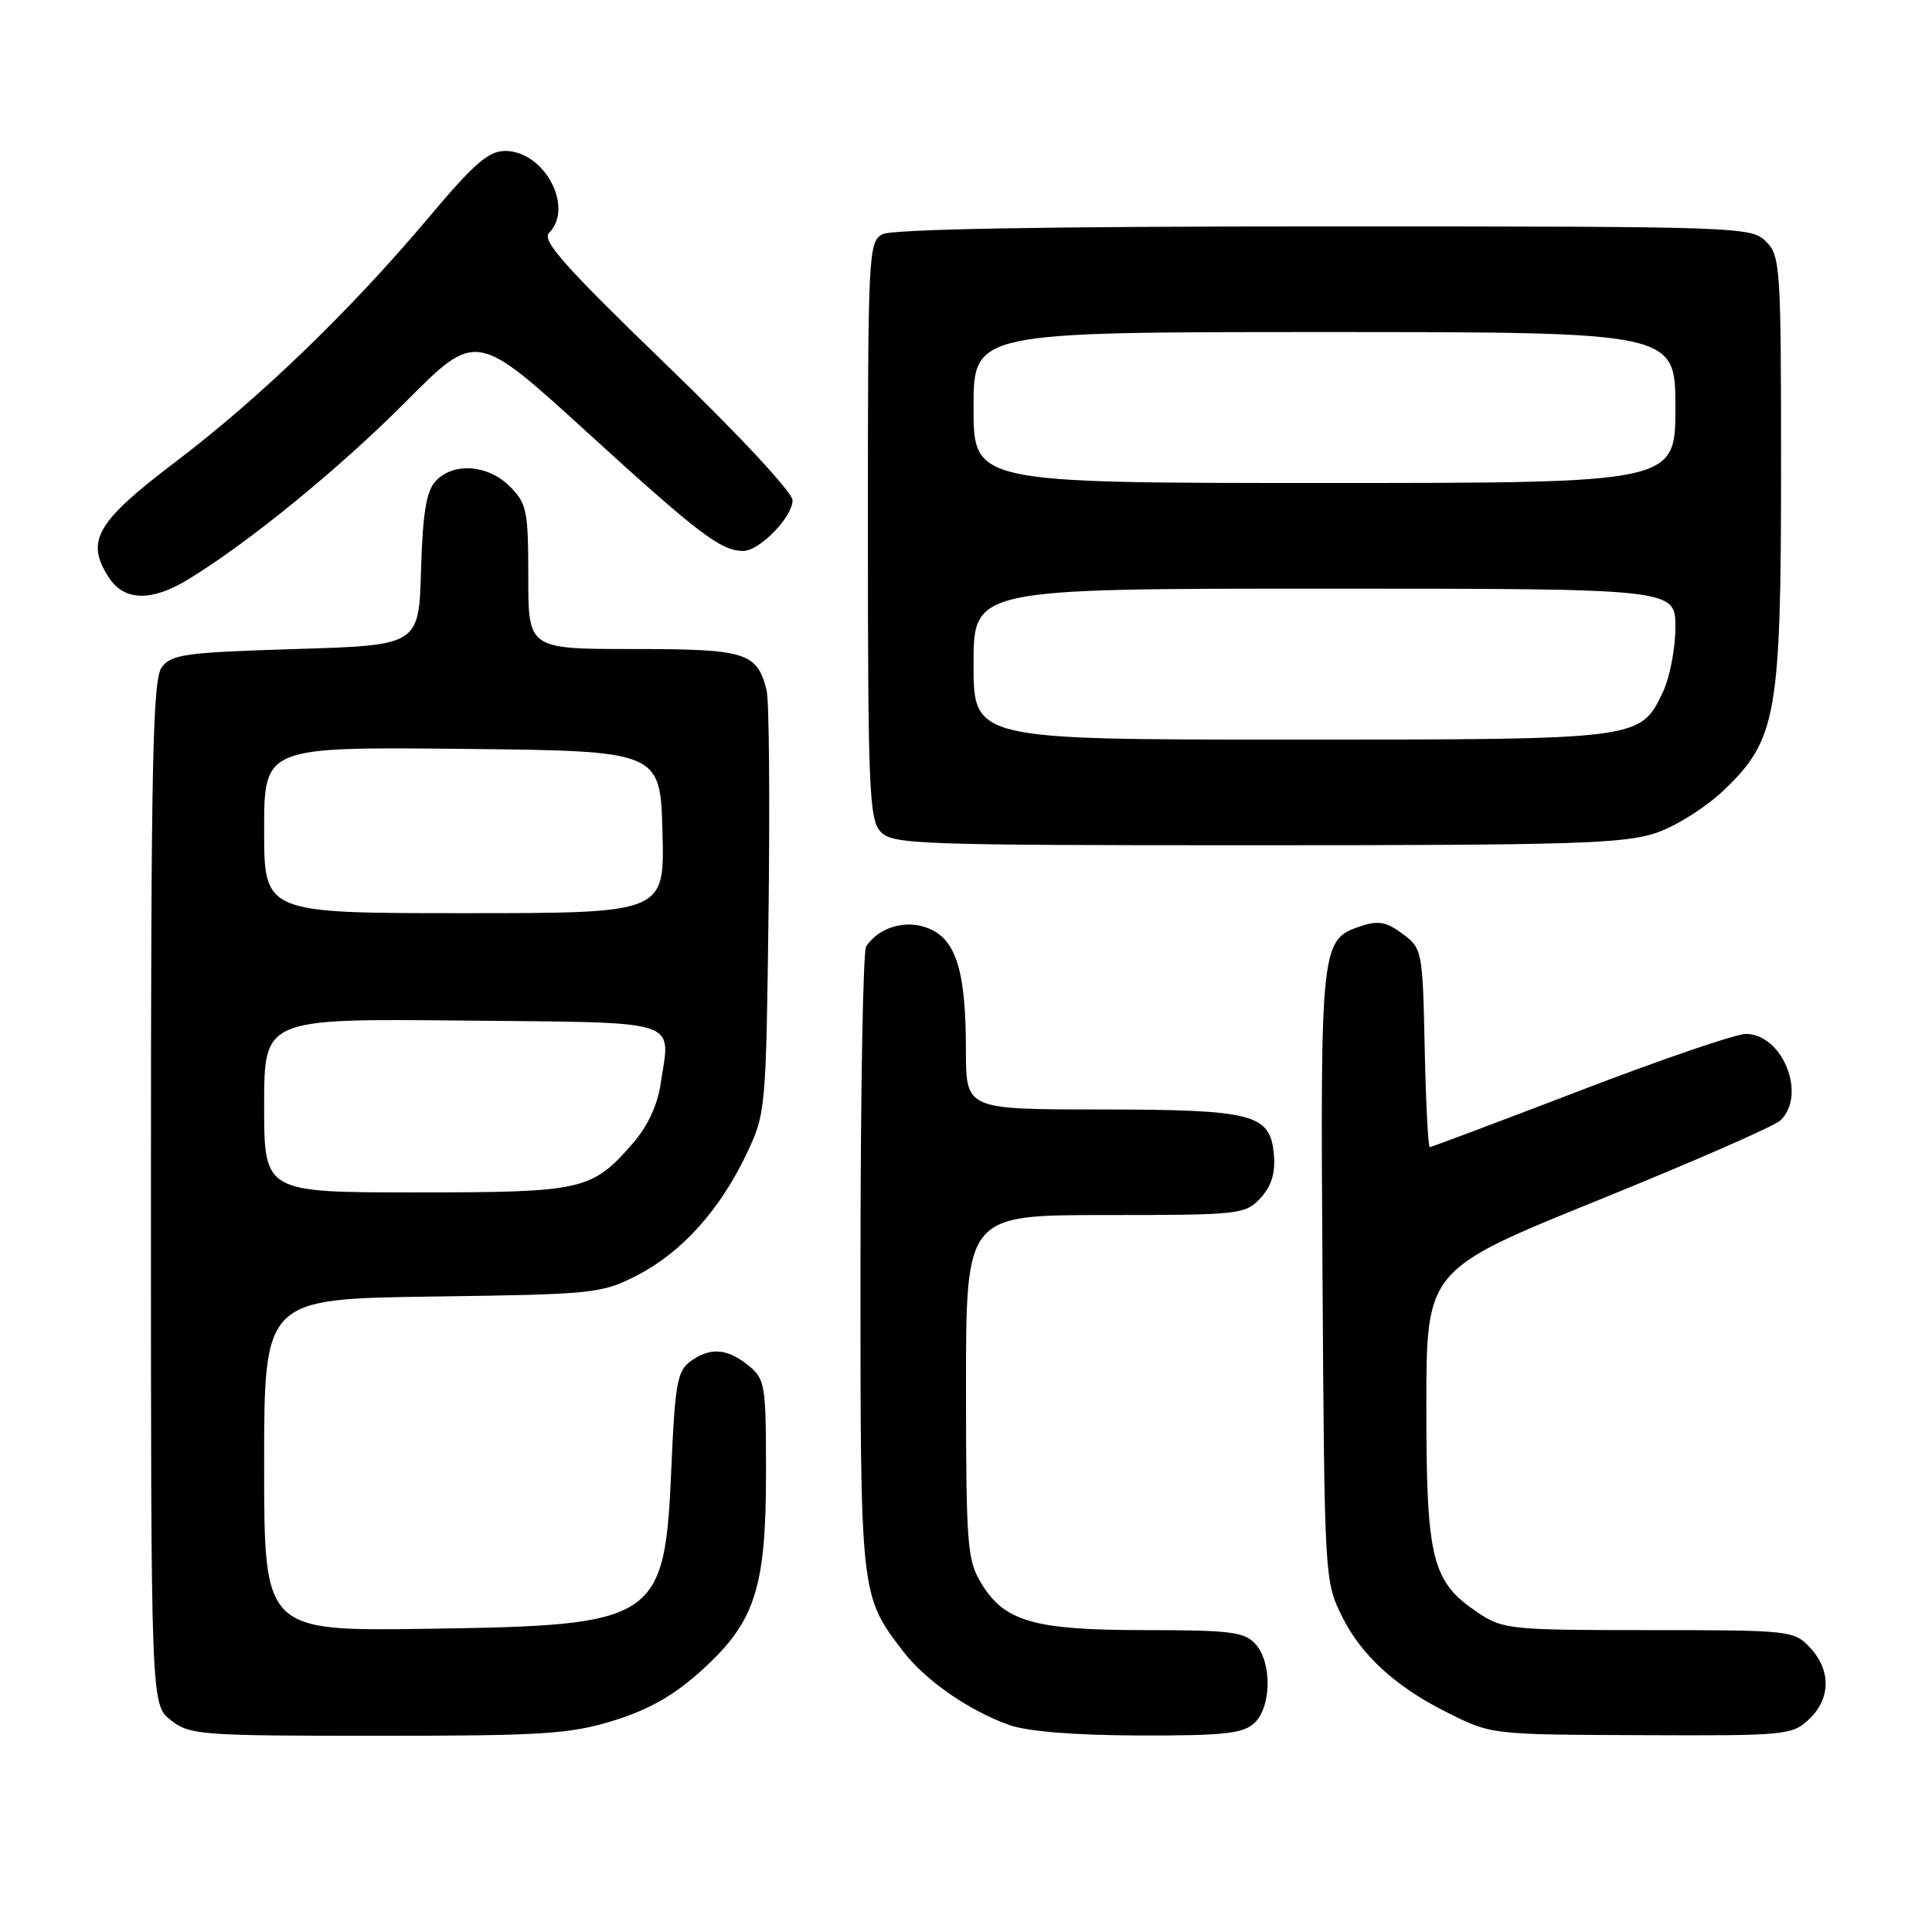 <?xml version="1.0" encoding="UTF-8" standalone="no"?>
<!DOCTYPE svg PUBLIC "-//W3C//DTD SVG 1.1//EN" "http://www.w3.org/Graphics/SVG/1.1/DTD/svg11.dtd" >
<svg xmlns="http://www.w3.org/2000/svg" xmlns:xlink="http://www.w3.org/1999/xlink" version="1.1" viewBox="0 0 256 256">
 <g >
 <path fill="currentColor"
d=" M 81.30 227.99 C 85.92 226.56 89.27 224.67 92.83 221.46 C 100.04 214.98 101.50 210.55 101.50 195.16 C 101.50 183.41 101.39 182.74 99.14 180.91 C 96.33 178.64 94.08 178.49 91.44 180.42 C 89.76 181.65 89.43 183.48 88.97 194.26 C 88.08 214.84 87.29 215.37 56.75 215.82 C 35.00 216.14 35.00 216.14 35.00 194.12 C 35.00 172.11 35.00 172.11 57.25 171.80 C 78.69 171.51 79.68 171.41 84.38 169.01 C 90.27 166.00 95.34 160.40 98.87 153.00 C 101.47 147.55 101.50 147.24 101.84 120.66 C 102.02 105.90 101.91 92.77 101.58 91.48 C 100.32 86.44 98.89 86.00 83.93 86.00 C 70.00 86.00 70.00 86.00 70.00 76.45 C 70.00 67.65 69.81 66.72 67.55 64.45 C 64.63 61.54 60.01 61.22 57.69 63.79 C 56.48 65.12 56.01 68.07 55.79 75.54 C 55.50 85.50 55.50 85.50 39.17 86.00 C 24.48 86.45 22.69 86.70 21.42 88.44 C 20.23 90.07 20.00 101.26 20.00 158.12 C 20.00 225.85 20.00 225.85 22.63 227.93 C 25.14 229.90 26.49 230.00 50.03 230.00 C 72.01 230.00 75.52 229.77 81.30 227.99 Z  M 166.17 228.35 C 168.48 226.25 168.58 220.30 166.35 217.83 C 164.90 216.24 163.02 216.00 151.81 216.00 C 137.03 216.00 133.12 214.89 130.03 209.81 C 128.16 206.75 128.01 204.80 128.00 183.75 C 128.00 161.00 128.00 161.00 146.46 161.00 C 164.29 161.00 164.99 160.92 167.01 158.76 C 168.47 157.19 169.00 155.48 168.80 153.03 C 168.33 147.59 166.19 147.03 145.75 147.01 C 128.00 147.00 128.00 147.00 127.99 139.25 C 127.99 128.72 126.72 124.54 123.08 123.03 C 120.09 121.79 116.49 122.82 114.77 125.40 C 114.36 126.00 114.02 144.85 114.02 167.28 C 114.00 211.43 113.99 211.37 119.61 218.74 C 122.59 222.64 128.33 226.64 133.70 228.56 C 136.15 229.43 142.27 229.93 150.92 229.96 C 162.05 229.99 164.66 229.72 166.17 228.35 Z  M 239.69 227.83 C 242.59 225.10 242.65 221.32 239.83 218.31 C 237.70 216.05 237.23 216.00 218.47 216.00 C 200.20 216.00 199.14 215.89 195.90 213.73 C 189.72 209.60 189.00 206.76 189.00 186.38 C 189.00 168.26 189.00 168.26 211.75 159.04 C 224.26 153.97 235.14 149.21 235.92 148.46 C 239.44 145.07 236.21 137.00 231.32 137.00 C 230.02 137.00 220.15 140.37 209.40 144.50 C 198.65 148.62 189.67 152.00 189.45 152.00 C 189.24 152.00 188.93 146.09 188.78 138.86 C 188.51 125.95 188.45 125.68 185.85 123.74 C 183.74 122.16 182.63 121.95 180.35 122.71 C 175.01 124.48 174.95 125.05 175.24 169.00 C 175.50 209.31 175.51 209.52 177.86 214.26 C 180.36 219.29 184.92 223.47 191.50 226.78 C 197.65 229.88 197.31 229.84 217.94 229.92 C 236.57 230.00 237.47 229.91 239.69 227.83 Z  M 219.45 110.36 C 222.13 109.45 226.13 106.91 228.52 104.61 C 235.41 97.99 236.00 94.59 236.00 61.82 C 236.00 35.33 235.90 33.90 234.00 32.00 C 232.05 30.05 230.67 30.00 175.43 30.00 C 138.35 30.00 118.20 30.36 116.93 31.04 C 115.07 32.03 115.00 33.53 115.00 70.21 C 115.00 104.29 115.18 108.54 116.65 110.17 C 118.21 111.89 121.08 112.00 166.48 112.00 C 208.46 112.00 215.26 111.79 219.45 110.36 Z  M 24.88 76.81 C 32.85 71.97 44.99 62.07 53.79 53.21 C 63.09 43.86 63.09 43.86 77.79 57.27 C 92.61 70.78 95.53 73.00 98.48 73.00 C 100.64 73.00 104.99 68.54 105.02 66.30 C 105.03 65.27 97.89 57.59 88.27 48.31 C 74.84 35.33 71.75 31.86 72.75 30.86 C 76.12 27.47 72.12 20.00 66.93 20.00 C 64.74 20.00 62.79 21.70 56.86 28.75 C 46.47 41.11 34.44 52.72 23.18 61.26 C 12.72 69.19 11.27 71.72 14.45 76.56 C 16.47 79.64 20.07 79.73 24.88 76.81 Z  M 35.00 146.48 C 35.00 134.97 35.00 134.97 61.24 135.23 C 90.83 135.53 88.84 134.90 87.53 143.66 C 87.10 146.51 85.77 149.33 83.78 151.59 C 78.38 157.74 77.23 158.00 55.05 158.00 C 35.00 158.00 35.00 158.00 35.00 146.48 Z  M 35.00 109.98 C 35.00 98.97 35.00 98.97 61.25 99.23 C 87.50 99.50 87.50 99.50 87.78 110.25 C 88.07 121.00 88.07 121.00 61.53 121.00 C 35.00 121.00 35.00 121.00 35.00 109.98 Z  M 129.00 88.00 C 129.00 78.00 129.00 78.00 175.50 78.00 C 222.00 78.00 222.00 78.00 222.00 83.10 C 222.00 85.90 221.26 89.75 220.37 91.64 C 217.33 98.03 217.60 98.00 171.05 98.00 C 129.00 98.00 129.00 98.00 129.00 88.00 Z  M 129.00 54.00 C 129.00 44.00 129.00 44.00 175.50 44.00 C 222.00 44.00 222.00 44.00 222.00 54.00 C 222.00 64.00 222.00 64.00 175.50 64.00 C 129.00 64.00 129.00 64.00 129.00 54.00 Z "/>
</g>
</svg>